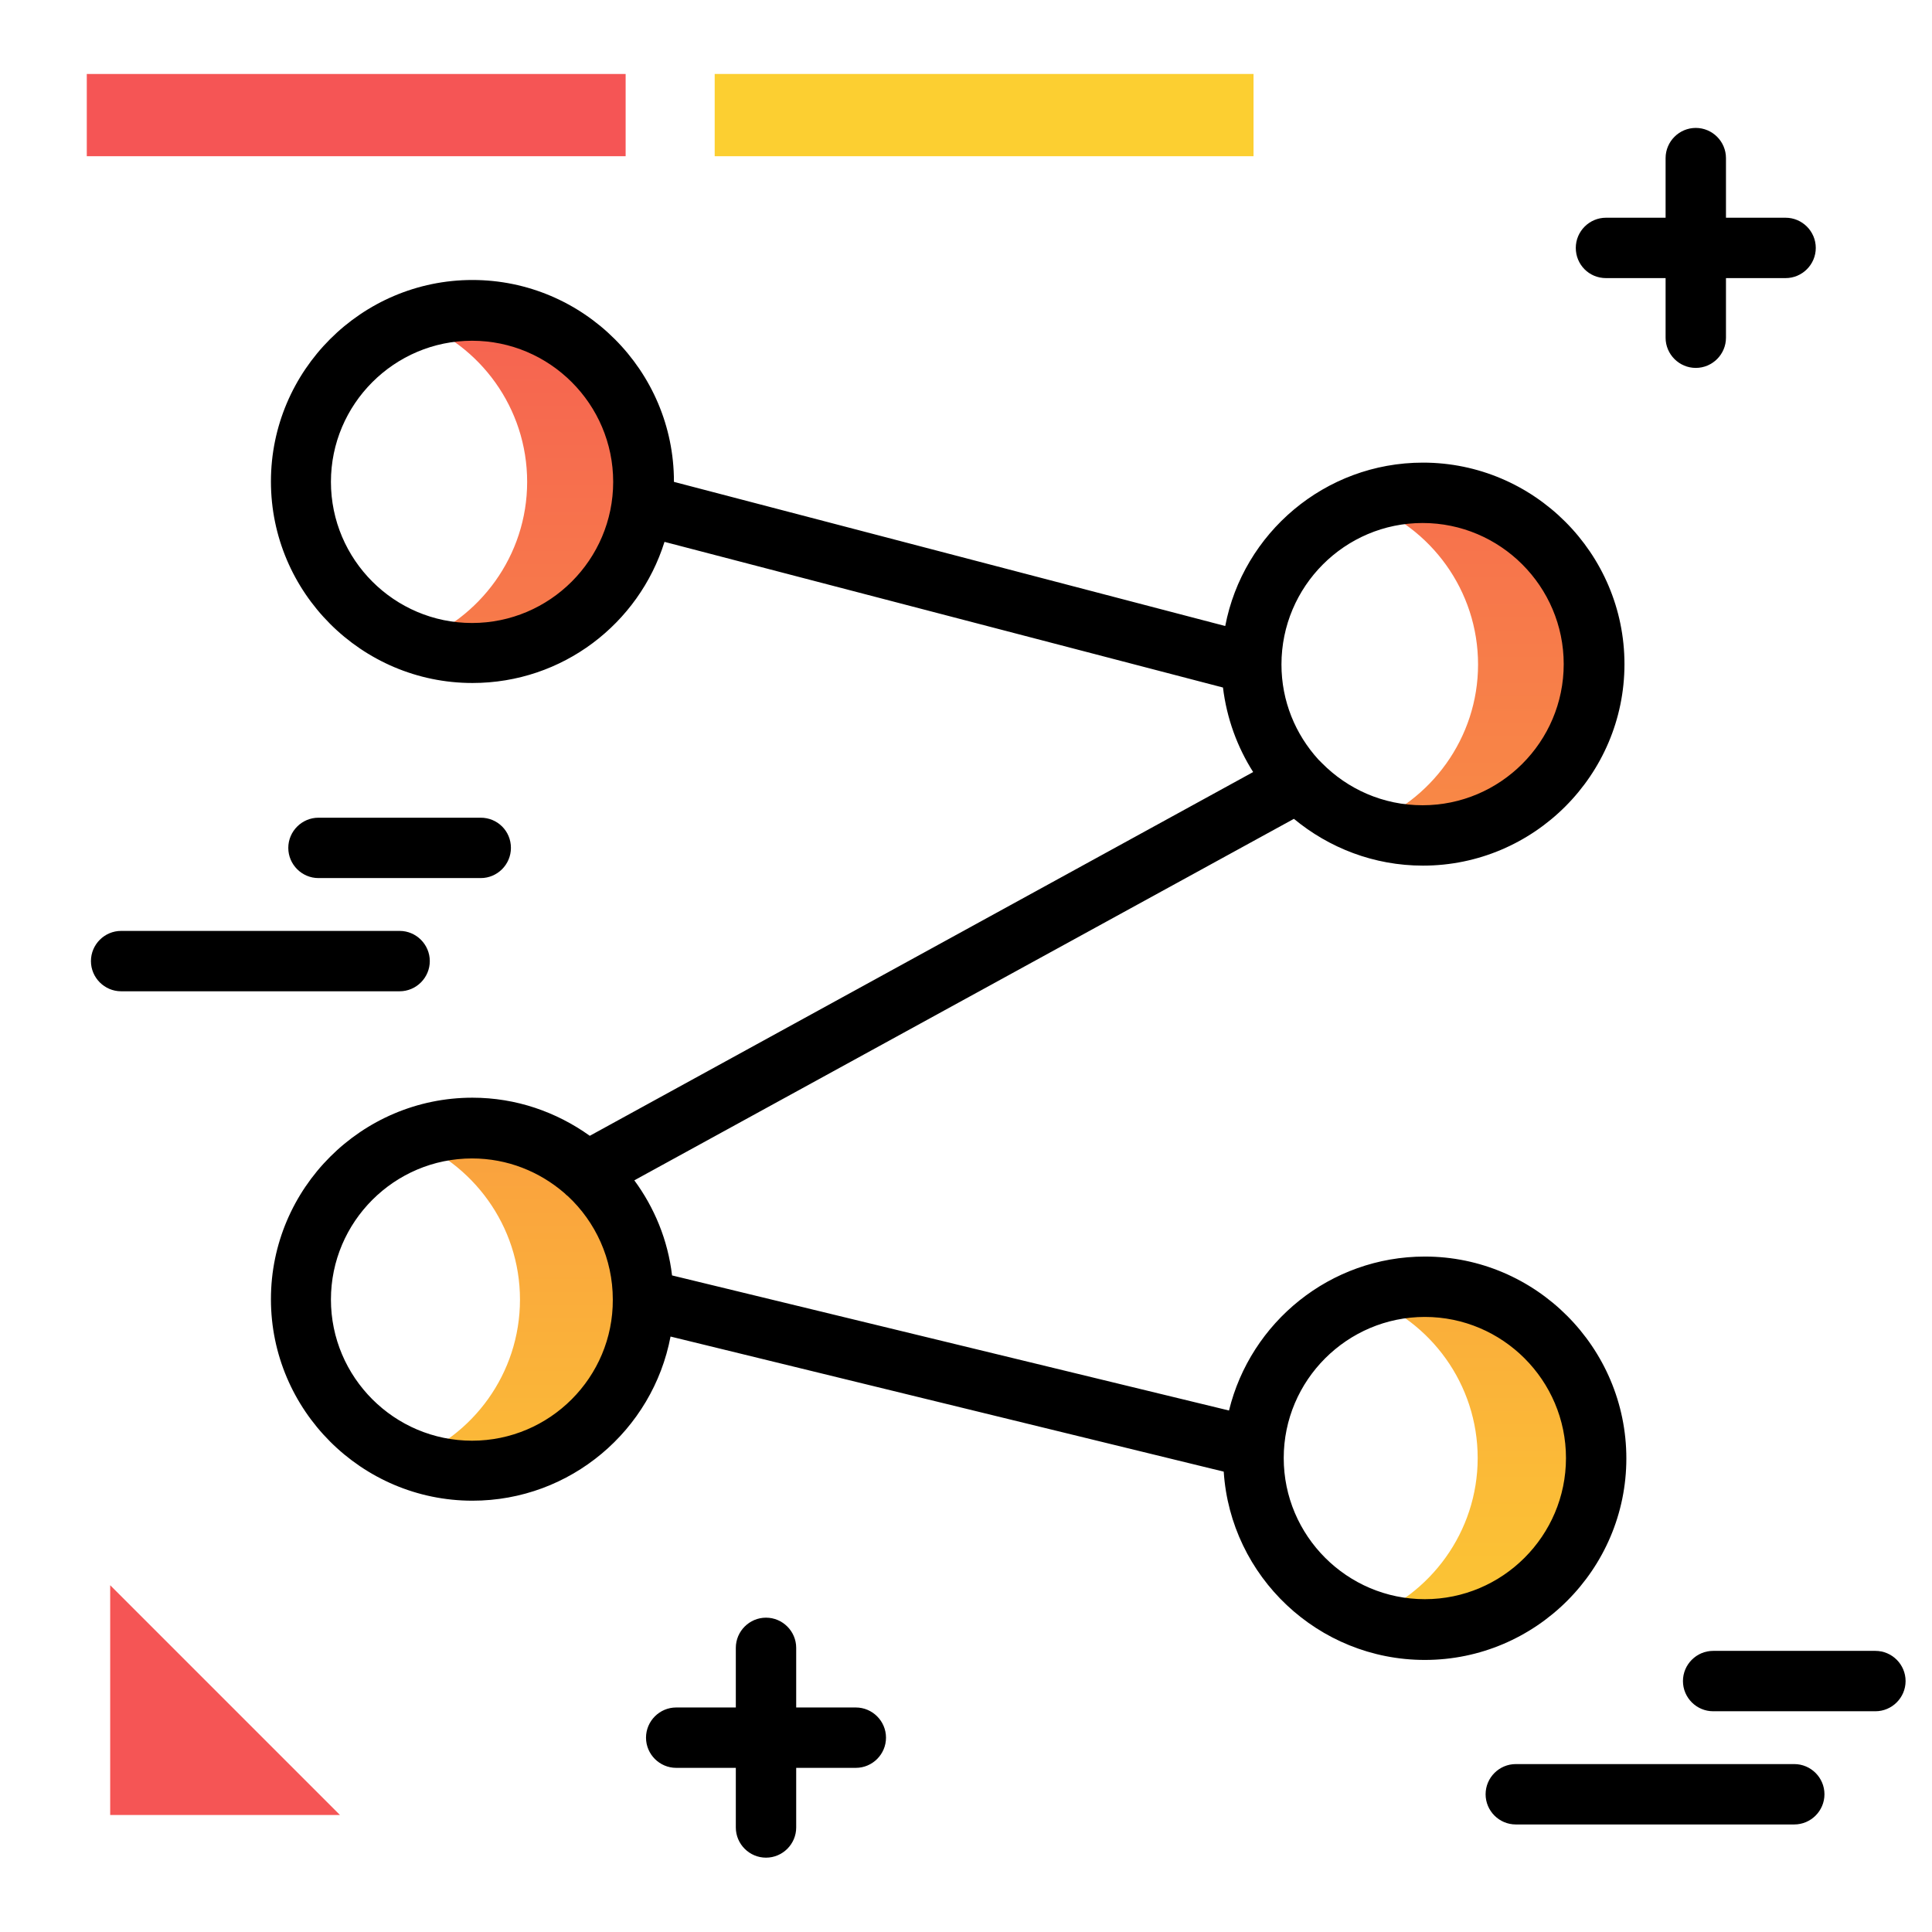 <svg version="1.1" id="Layer_1" xmlns="http://www.w3.org/2000/svg" xmlns:xlink="http://www.w3.org/1999/xlink" x="0px" y="0px" viewBox="0 0 512 512" enable-background="new 0 0 512 512" xml:space="preserve">
<linearGradient id="SVGID_1_" gradientUnits="userSpaceOnUse" x1="265.132" y1="463.331" x2="265.132" y2="35.59" class="gradient-element">
	<stop offset="0" class="primary-color-gradient" style="stop-color: #FCCF31"></stop>
	<stop offset="1" class="secondary-color-gradient" style="stop-color: #F55555"></stop>
</linearGradient>
<path fill="url(#SVGID_1_)" d="M168.6,344.4c0,25-20.4,45.4-45.4,45.4c-5.4,0-10.6-1-15.4-2.7c17.5-6.3,30-23.1,30-42.7
	c0-19.6-12.6-36.4-30-42.7c4.8-1.8,10-2.7,15.4-2.7C148.1,299,168.6,319.4,168.6,344.4z M361.7,218.8c4.8,1.8,10,2.7,15.4,2.7
	c25,0,45.4-20.4,45.4-45.4c0-25-20.4-45.4-45.4-45.4c-5.4,0-10.6,1-15.4,2.7c17.5,6.3,30,23.1,30,42.7
	C391.7,195.6,379.2,212.4,361.7,218.8z M125.1,82.3c-5.4,0-10.6,1-15.4,2.7c17.5,6.3,30,23.1,30,42.7c0,19.6-12.6,36.4-30,42.7
	c4.8,1.8,10,2.7,15.4,2.7c25,0,45.4-20.4,45.4-45.4C170.5,102.7,150.1,82.3,125.1,82.3z M377,341c-5.4,0-10.6,1-15.4,2.7
	c17.5,6.3,30,23.1,30,42.7c0,19.6-12.6,36.4-30,42.7c4.8,1.8,10,2.7,15.4,2.7c25,0,45.4-20.4,45.4-45.4C422.4,361.5,402,341,377,341
	z"></path>
<path d="M377.6,333c-25.1,0-46.2,17.4-51.9,40.8L178.1,338c-1.1-9.4-4.7-18-10-25.2L342.9,217c9.3,7.7,21.2,12.4,34.2,12.4
	c29.4,0,53.4-24,53.4-53.4s-24-53.4-53.4-53.4c-26,0-47.7,18.7-52.4,43.3l-146.1-38.2c0,0,0-0.1,0-0.1c0-29.4-24-53.4-53.4-53.4
	s-53.4,24-53.4,53.4s24,53.4,53.4,53.4c23.9,0,44.1-15.7,50.9-37.4l148,38.6c1,8.2,3.8,15.8,8,22.4L156.3,301
	c-8.8-6.3-19.5-10.1-31.1-10.1c-29.4,0-53.4,24-53.4,53.4s24,53.4,53.4,53.4c26,0,47.8-18.7,52.5-43.5L324.3,390
	c1.8,27.8,25,49.9,53.3,49.9c29.4,0,53.4-24,53.4-53.4S407,333,377.6,333z M125.1,165.1c-20.6,0-37.4-16.8-37.4-37.4
	s16.8-37.4,37.4-37.4s37.4,16.8,37.4,37.4S145.7,165.1,125.1,165.1z M377,138.6c20.6,0,37.4,16.8,37.4,37.4
	c0,20.6-16.8,37.4-37.4,37.4c-10.5,0-19.9-4.3-26.7-11.2c-0.3-0.3-0.6-0.6-0.9-0.9c-6.1-6.7-9.8-15.5-9.8-25.2
	C339.6,155.4,356.4,138.6,377,138.6z M125.1,381.8c-20.6,0-37.4-16.8-37.4-37.4s16.8-37.4,37.4-37.4c9.4,0,17.9,3.5,24.5,9.2
	c0.3,0.3,0.6,0.6,0.9,0.8c7.3,6.8,11.9,16.6,11.9,27.4C162.5,365,145.7,381.8,125.1,381.8z M377.6,423.8
	c-20.6,0-37.4-16.8-37.4-37.4S357,349,377.6,349s37.4,16.8,37.4,37.4S398.2,423.8,377.6,423.8z"></path>
<path d="M417.6,65.7c0-4.4,3.6-8,8-8h15.8V41.9c0-4.4,3.6-8,8-8s8,3.6,8,8v15.8h15.8c4.4,0,8,3.6,8,8s-3.6,8-8,8h-15.8v15.8
	c0,4.4-3.6,8-8,8s-8-3.6-8-8V73.7h-15.8C421.1,73.7,417.6,70.1,417.6,65.7z M226.8,452.5H211v-15.8c0-4.4-3.6-8-8-8s-8,3.6-8,8v15.8
	h-15.8c-4.4,0-8,3.6-8,8s3.6,8,8,8H195v15.8c0,4.4,3.6,8,8,8s8-3.6,8-8v-15.8h15.8c4.4,0,8-3.6,8-8S231.2,452.5,226.8,452.5z
	 M127.4,216.7h-43c-4.4,0-8,3.6-8,8c0,4.4,3.6,8,8,8h43c4.4,0,8-3.6,8-8C135.4,220.2,131.8,216.7,127.4,216.7z M105.9,246.7H32.1
	c-4.4,0-8,3.6-8,8s3.6,8,8,8h73.8c4.4,0,8-3.6,8-8S110.3,246.7,105.9,246.7z M497,437.5h-43c-4.4,0-8,3.6-8,8s3.6,8,8,8h43
	c4.4,0,8-3.6,8-8S501.4,437.5,497,437.5z M475.5,467.5h-73.8c-4.4,0-8,3.6-8,8s3.6,8,8,8h73.8c4.4,0,8-3.6,8-8
	S479.9,467.5,475.5,467.5z"></path>
<g>
	<path fill="#FCCF31" class="primary-color" d="M189.4,41.4V19.6h142.8v21.8H189.4z"></path>
	<path fill="#F55555" class="secondary-color" d="M23,41.4V19.6h142.8v21.8H23z M29.2,481h60.9l-60.9-60.9V481z"></path>
</g>
</svg>